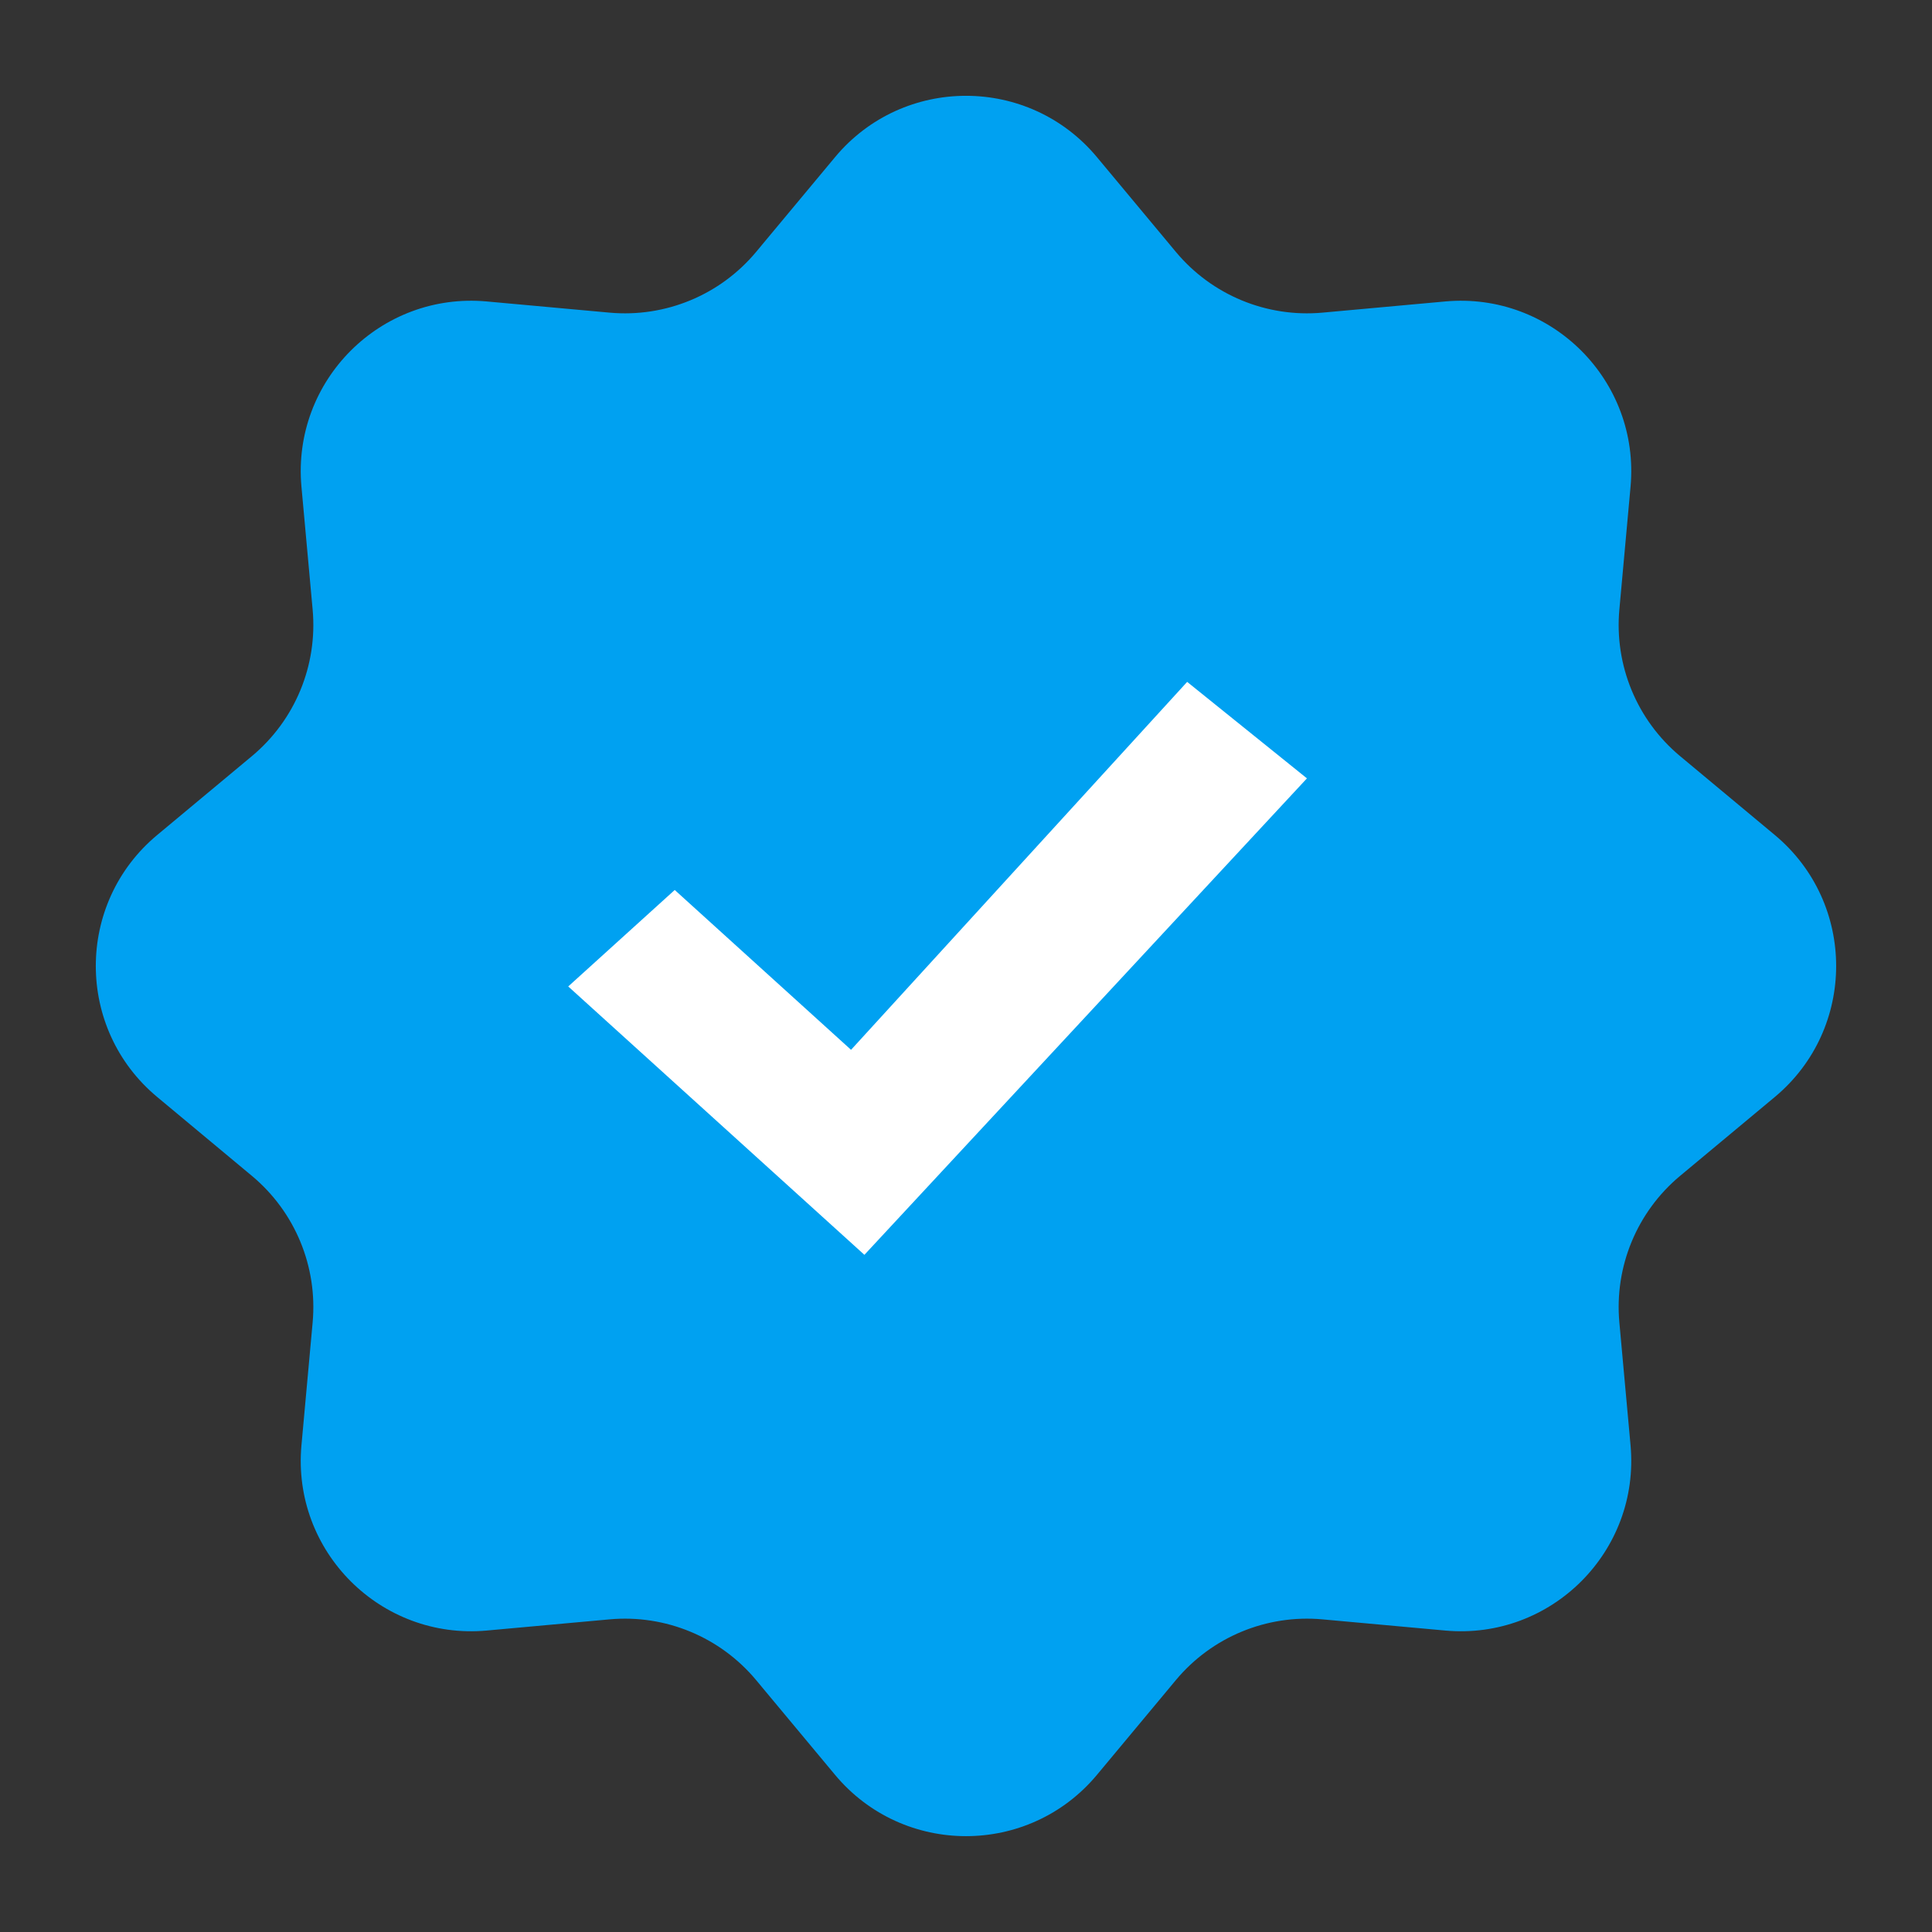 <svg width="34" height="34" viewBox="0 0 34 34" fill="none" xmlns="http://www.w3.org/2000/svg">
<rect x="0" y="0" width="34" height="34" fill="#333333" stroke="none"/>
<path d="M14.695 2.766C15.895 1.326 18.105 1.326 19.305 2.766L20.695 4.435C21.327 5.192 22.29 5.591 23.272 5.502L25.435 5.305C27.301 5.136 28.864 6.699 28.695 8.565L28.498 10.728C28.409 11.71 28.808 12.673 29.565 13.305L31.234 14.695C32.673 15.895 32.673 18.105 31.234 19.305L29.565 20.695C28.808 21.327 28.409 22.29 28.498 23.272L28.695 25.435C28.864 27.301 27.301 28.864 25.435 28.695L23.272 28.498C22.29 28.409 21.327 28.808 20.695 29.565L19.305 31.234C18.105 32.673 15.895 32.673 14.695 31.234L13.305 29.565C12.673 28.808 11.71 28.409 10.728 28.498L8.565 28.695C6.699 28.864 5.136 27.301 5.305 25.435L5.502 23.272C5.591 22.29 5.192 21.327 4.435 20.695L2.766 19.305C1.326 18.105 1.326 15.895 2.766 14.695L4.435 13.305C5.192 12.673 5.591 11.71 5.502 10.728L5.305 8.565C5.136 6.699 6.699 5.136 8.565 5.305L10.728 5.502C11.71 5.591 12.673 5.192 13.305 4.435L14.695 2.766Z" fill="#00A1F1"/>
<path d="M23 13.698L20.892 12L14.977 18.475L11.874 15.662L10 17.36L15.212 22.083L23 13.698Z" fill="white"/>
</svg>
